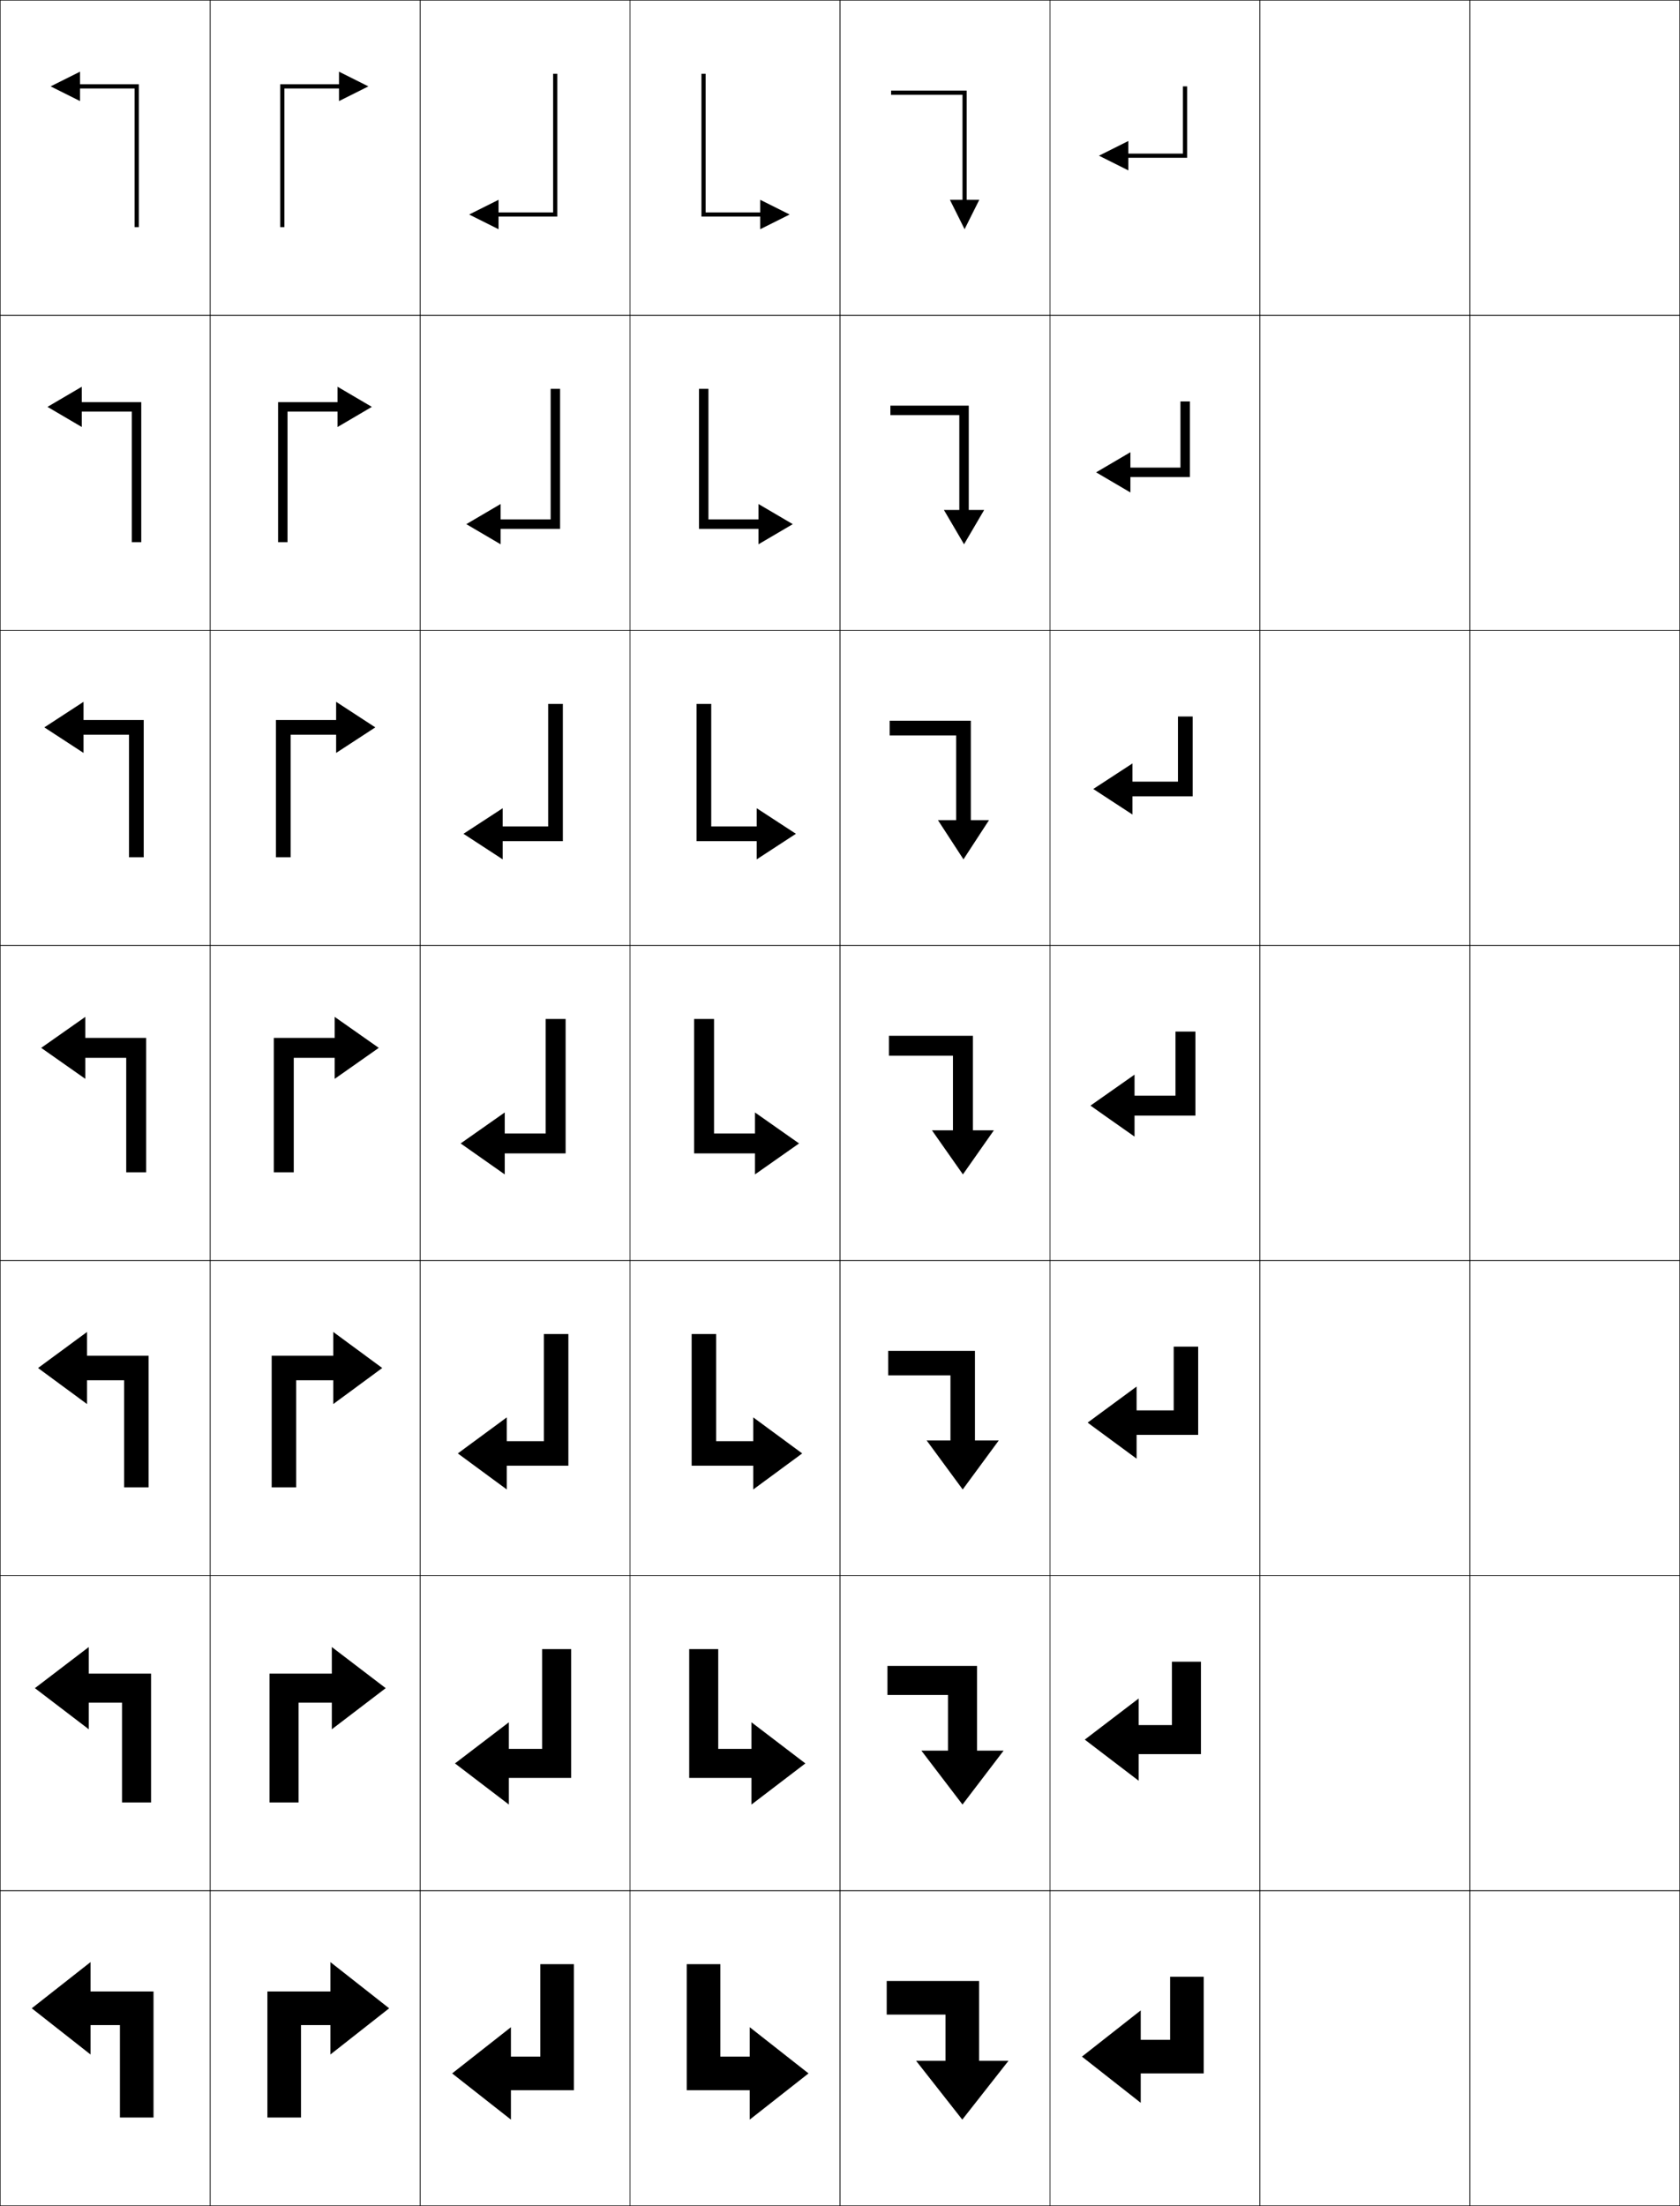 <?xml version="1.0" encoding="utf-8"?>
<!-- Generator: Adobe Illustrator 11 Build 225, SVG Export Plug-In . SVG Version: 6.0.0 Build 78)  -->
<!DOCTYPE svg PUBLIC "-//W3C//DTD SVG 1.0//EN"    "http://www.w3.org/TR/2001/REC-SVG-20010904/DTD/svg10.dtd">
<svg  xmlns="http://www.w3.org/2000/svg" xmlns:xlink="http://www.w3.org/1999/xlink" xmlns:a="http://ns.adobe.com/AdobeSVGViewerExtensions/3.0/"
	 width="800.25" height="1050.25" viewBox="0 0 800.25 1050.25" overflow="visible" enable-background="new 0 0 800.25 1050.25"
	 xml:space="preserve">
		<g id="レイヤー1">
			<g>
				<rect x="0.125" y="0.125" fill="none" stroke="#000000" stroke-width="0.25" width="100" height="150"/> 
				<rect x="100.125" y="0.125" fill="none" stroke="#000000" stroke-width="0.25" width="100" height="150"/> 
				<rect x="200.125" y="0.125" fill="none" stroke="#000000" stroke-width="0.25" width="100" height="150"/> 
				<rect x="300.125" y="0.125" fill="none" stroke="#000000" stroke-width="0.25" width="100" height="150"/> 
				<rect x="400.125" y="0.125" fill="none" stroke="#000000" stroke-width="0.25" width="100" height="150"/> 
				<rect x="500.125" y="0.125" fill="none" stroke="#000000" stroke-width="0.25" width="100" height="150"/> 
				<rect x="600.125" y="0.125" fill="none" stroke="#000000" stroke-width="0.25" width="100" height="150"/> 
				<rect x="0.125" y="150.125" fill="none" stroke="#000000" stroke-width="0.25" width="100" height="150"/> 
				<rect x="100.125" y="150.125" fill="none" stroke="#000000" stroke-width="0.25" width="100" height="150"/> 
				<rect x="200.125" y="150.125" fill="none" stroke="#000000" stroke-width="0.25" width="100" height="150"/> 
				<rect x="300.125" y="150.125" fill="none" stroke="#000000" stroke-width="0.25" width="100" height="150"/> 
				<rect x="400.125" y="150.125" fill="none" stroke="#000000" stroke-width="0.25" width="100" height="150"/> 
				<rect x="500.125" y="150.125" fill="none" stroke="#000000" stroke-width="0.25" width="100" height="150"/> 
				<rect x="600.125" y="150.125" fill="none" stroke="#000000" stroke-width="0.25" width="100" height="150"/> 
				<rect x="0.125" y="300.125" fill="none" stroke="#000000" stroke-width="0.25" width="100" height="150"/> 
				<rect x="100.125" y="300.125" fill="none" stroke="#000000" stroke-width="0.25" width="100" height="150"/> 
				<rect x="200.125" y="300.125" fill="none" stroke="#000000" stroke-width="0.25" width="100" height="150"/> 
				<rect x="300.125" y="300.125" fill="none" stroke="#000000" stroke-width="0.25" width="100" height="150"/> 
				<rect x="400.125" y="300.125" fill="none" stroke="#000000" stroke-width="0.25" width="100" height="150"/> 
				<rect x="500.125" y="300.125" fill="none" stroke="#000000" stroke-width="0.25" width="100" height="150"/> 
				<rect x="600.125" y="300.125" fill="none" stroke="#000000" stroke-width="0.25" width="100" height="150"/> 
				<rect x="0.125" y="450.125" fill="none" stroke="#000000" stroke-width="0.25" width="100" height="150"/> 
				<rect x="100.125" y="450.125" fill="none" stroke="#000000" stroke-width="0.25" width="100" height="150"/> 
				<rect x="200.125" y="450.125" fill="none" stroke="#000000" stroke-width="0.25" width="100" height="150"/> 
				<rect x="300.125" y="450.125" fill="none" stroke="#000000" stroke-width="0.25" width="100" height="150"/> 
				<rect x="400.125" y="450.125" fill="none" stroke="#000000" stroke-width="0.25" width="100" height="150"/> 
				<rect x="500.125" y="450.125" fill="none" stroke="#000000" stroke-width="0.25" width="100" height="150"/> 
				<rect x="600.125" y="450.125" fill="none" stroke="#000000" stroke-width="0.25" width="100" height="150"/> 
				<rect x="0.125" y="600.125" fill="none" stroke="#000000" stroke-width="0.25" width="100" height="150"/> 
				<rect x="100.125" y="600.125" fill="none" stroke="#000000" stroke-width="0.25" width="100" height="150"/> 
				<rect x="200.125" y="600.125" fill="none" stroke="#000000" stroke-width="0.25" width="100" height="150"/> 
				<rect x="300.125" y="600.125" fill="none" stroke="#000000" stroke-width="0.25" width="100" height="150"/> 
				<rect x="400.125" y="600.125" fill="none" stroke="#000000" stroke-width="0.25" width="100" height="150"/> 
				<rect x="500.125" y="600.125" fill="none" stroke="#000000" stroke-width="0.25" width="100" height="150"/> 
				<rect x="600.125" y="600.125" fill="none" stroke="#000000" stroke-width="0.25" width="100" height="150"/> 
				<rect x="0.125" y="750.125" fill="none" stroke="#000000" stroke-width="0.25" width="100" height="150"/> 
				<rect x="100.125" y="750.125" fill="none" stroke="#000000" stroke-width="0.25" width="100" height="150"/> 
				<rect x="200.125" y="750.125" fill="none" stroke="#000000" stroke-width="0.25" width="100" height="150"/> 
				<rect x="300.125" y="750.125" fill="none" stroke="#000000" stroke-width="0.25" width="100" height="150"/> 
				<rect x="400.125" y="750.125" fill="none" stroke="#000000" stroke-width="0.25" width="100" height="150"/> 
				<rect x="500.125" y="750.125" fill="none" stroke="#000000" stroke-width="0.25" width="100" height="150"/> 
				<rect x="600.125" y="750.125" fill="none" stroke="#000000" stroke-width="0.25" width="100" height="150"/> 
				<rect x="0.125" y="900.125" fill="none" stroke="#000000" stroke-width="0.25" width="100" height="150"/> 
				<rect x="100.125" y="900.125" fill="none" stroke="#000000" stroke-width="0.25" width="100" height="150"/> 
				<rect x="200.125" y="900.125" fill="none" stroke="#000000" stroke-width="0.25" width="100" height="150"/> 
				<rect x="300.125" y="900.125" fill="none" stroke="#000000" stroke-width="0.25" width="100" height="150"/> 
				<rect x="400.125" y="900.125" fill="none" stroke="#000000" stroke-width="0.25" width="100" height="150"/> 
				<rect x="500.125" y="900.125" fill="none" stroke="#000000" stroke-width="0.25" width="100" height="150"/> 
				<rect x="600.125" y="900.125" fill="none" stroke="#000000" stroke-width="0.25" width="100" height="150"/> 
				<rect x="700.125" y="0.125" fill="none" stroke="#000000" stroke-width="0.25" width="100" height="150"/> 
				<rect x="700.125" y="150.125" fill="none" stroke="#000000" stroke-width="0.25" width="100" height="150"/> 
				<rect x="700.125" y="300.125" fill="none" stroke="#000000" stroke-width="0.25" width="100" height="150"/> 
				<rect x="700.125" y="450.125" fill="none" stroke="#000000" stroke-width="0.25" width="100" height="150"/> 
				<rect x="700.125" y="600.125" fill="none" stroke="#000000" stroke-width="0.25" width="100" height="150"/> 
				<rect x="700.125" y="750.125" fill="none" stroke="#000000" stroke-width="0.25" width="100" height="150"/> 
				<rect x="700.125" y="900.125" fill="none" stroke="#000000" stroke-width="0.25" width="100" height="150"/> 
			</g>
			<g>
				<polygon points="385.125,987.125 357.125,965.125 357.125,979.125 343.125,979.125 343.125,935.125 327.125,935.125 
					327.125,995.125 357.125,995.125 357.125,1009.125 "/>
				<polygon points="383.625,839.541 357.959,819.958 357.959,832.625 342.125,832.625 342.125,785.125 
					328.292,785.125 328.292,846.458 357.959,846.458 357.959,859.125 "/>
				<polygon points="382.125,691.958 358.792,674.792 358.792,686.125 341.125,686.125 341.125,635.125 
					329.458,635.125 329.458,697.792 358.792,697.792 358.792,709.125 "/>
				<polygon points="380.625,544.375 359.625,529.625 359.625,539.625 340.125,539.625 340.125,485.125 330.625,485.125 
					330.625,549.125 359.625,549.125 359.625,559.125 "/>
				<polygon points="379.125,396.958 360.459,384.791 360.459,393.458 338.792,393.458 
					338.792,335.125 331.792,335.125 331.792,400.458 360.459,400.458 360.459,409.125 "/>
				<polygon points="377.625,249.542 361.291,239.958 361.291,247.292 337.458,247.292 
					337.458,185.125 332.958,185.125 332.958,251.792 361.291,251.792 361.291,259.125 "/>
				<polygon points="376.125,102.125 362.125,95.125 362.125,101.125 336.125,101.125 336.125,35.125 334.125,35.125 
					334.125,103.125 362.125,103.125 362.125,109.125 "/>
			</g>
			<g>
				<polygon points="15.125,956.125 43.125,978.125 43.125,964.125 57.125,964.125 57.125,1008.125 73.125,1008.125 73.125,948.125 
					43.125,948.125 43.125,934.125 "/>
				<polygon points="16.625,803.708 42.292,823.291 42.292,810.625 58.125,810.625 58.125,858.125 
					71.958,858.125 71.958,796.791 42.292,796.791 42.292,784.125 "/>
				<polygon points="18.125,651.292 41.458,668.458 41.458,657.125 59.125,657.125 59.125,708.125 
					70.792,708.125 70.792,645.458 41.458,645.458 41.458,634.125 "/>
				<polygon points="19.625,498.875 40.625,513.625 40.625,503.625 60.125,503.625 60.125,558.125 69.625,558.125 69.625,494.125 
					40.625,494.125 40.625,484.125 "/>
				<polygon points="21.125,346.291 39.792,358.458 39.792,349.792 61.458,349.792 61.458,408.125 
					68.458,408.125 68.458,342.792 39.792,342.792 39.792,334.125 "/>
				<polygon points="22.625,193.708 38.958,203.292 38.958,195.958 62.792,195.958 62.792,258.125 
					67.292,258.125 67.292,191.458 38.958,191.458 38.958,184.125 "/>
				<polygon points="24.125,41.125 38.125,48.125 38.125,42.125 64.125,42.125 64.125,108.125 66.125,108.125 66.125,40.125 
					38.125,40.125 38.125,34.125 "/>
			</g>
			<g>
				<polygon points="185.375,956.125 157.375,978.125 157.375,964.125 143.375,964.125 143.375,1008.125 127.375,1008.125 
					127.375,948.125 157.375,948.125 157.375,934.125 "/>
				<polygon points="183.725,803.708 158.058,823.291 158.058,810.625 142.225,810.625 
					142.225,858.125 128.391,858.125 128.391,796.791 158.058,796.791 158.058,784.125 "/>
				<polygon points="182.075,651.292 158.742,668.458 158.742,657.125 141.075,657.125 
					141.075,708.125 129.408,708.125 129.408,645.458 158.742,645.458 158.742,634.125 "/>
				<polygon points="180.425,498.875 159.425,513.625 159.425,503.625 139.925,503.625 139.925,558.125 
					130.425,558.125 130.425,494.125 159.425,494.125 159.425,484.125 "/>
				<polygon points="178.774,346.291 160.108,358.458 160.108,349.792 138.441,349.792 
					138.441,408.125 131.441,408.125 131.441,342.792 160.108,342.792 160.108,334.125 "/>
				<polygon points="177.125,193.708 160.792,203.292 160.792,195.958 136.958,195.958 
					136.958,258.125 132.458,258.125 132.458,191.458 160.792,191.458 160.792,184.125 "/>
				<polygon points="175.475,41.125 161.475,48.125 161.475,42.125 135.475,42.125 135.475,108.125 
					133.475,108.125 133.475,40.125 161.475,40.125 161.475,34.125 "/>
			</g>
			<g>
				<polygon points="458.375,1009.125 436.375,981.125 450.375,981.125 450.375,959.125 422.375,959.125 422.375,943.125 
					466.375,943.125 466.375,981.125 480.375,981.125 "/>
				<polygon points="458.475,859.125 438.892,833.458 451.558,833.458 451.558,806.958 
					422.725,806.958 422.725,793.125 465.392,793.125 465.392,833.458 478.058,833.458 "/>
				<polygon points="458.575,709.125 441.408,685.792 452.741,685.792 452.741,654.792 
					423.075,654.792 423.075,643.125 464.408,643.125 464.408,685.792 475.741,685.792 "/>
				<polygon points="458.675,559.125 443.925,538.125 453.925,538.125 453.925,502.625 423.425,502.625 
					423.425,493.125 463.425,493.125 463.425,538.125 473.425,538.125 "/>
				<polygon points="458.941,409.125 446.774,390.458 455.441,390.458 455.441,350.125 
					423.774,350.125 423.774,343.125 462.441,343.125 462.441,390.458 471.108,390.458 "/>
				<polygon points="459.208,259.125 449.625,242.792 456.958,242.792 456.958,197.625 424.125,197.625 
					424.125,193.125 461.458,193.125 461.458,242.792 468.791,242.792 "/>
				<polygon points="459.475,109.125 452.475,95.125 458.475,95.125 458.475,45.125 424.475,45.125 
					424.475,43.125 460.475,43.125 460.475,95.125 466.475,95.125 "/>
			</g>
			<g>
				<polygon points="215.375,987.125 243.375,965.125 243.375,979.125 257.375,979.125 257.375,935.125 273.375,935.125 
					273.375,995.125 243.375,995.125 243.375,1009.125 "/>
				<polygon points="216.725,839.541 242.391,819.958 242.391,832.625 258.225,832.625 
					258.225,785.125 272.058,785.125 272.058,846.458 242.391,846.458 242.391,859.125 "/>
				<polygon points="218.075,691.958 241.408,674.792 241.408,686.125 259.075,686.125 
					259.075,635.125 270.742,635.125 270.742,697.792 241.408,697.792 241.408,709.125 "/>
				<polygon points="219.425,544.375 240.425,529.625 240.425,539.625 259.925,539.625 259.925,485.125 
					269.425,485.125 269.425,549.125 240.425,549.125 240.425,559.125 "/>
				<polygon points="220.774,396.958 239.441,384.791 239.441,393.458 261.108,393.458 
					261.108,335.125 268.108,335.125 268.108,400.458 239.441,400.458 239.441,409.125 "/>
				<polygon points="222.125,249.542 238.458,239.958 238.458,247.292 262.292,247.292 
					262.292,185.125 266.792,185.125 266.792,251.792 238.458,251.792 238.458,259.125 "/>
				<polygon points="223.475,102.125 237.475,95.125 237.475,101.125 263.475,101.125 263.475,35.125 
					265.475,35.125 265.475,103.125 237.475,103.125 237.475,109.125 "/>
			</g>
			<g>
				<polygon points="515.375,979.125 543.375,957.125 543.375,971.125 557.375,971.125 557.375,941.125 573.375,941.125 
					573.375,987.125 543.375,987.125 543.375,1001.125 "/>
				<polygon points="516.725,828.208 542.392,808.625 542.392,821.291 558.225,821.291 
					558.225,791.125 572.058,791.125 572.058,835.125 542.392,835.125 542.392,847.791 "/>
				<polygon points="518.075,677.292 541.408,660.125 541.408,671.458 559.075,671.458 
					559.075,641.125 570.741,641.125 570.741,683.125 541.408,683.125 541.408,694.458 "/>
				<polygon points="519.425,526.375 540.425,511.625 540.425,521.625 559.925,521.625 559.925,491.125 
					569.425,491.125 569.425,531.125 540.425,531.125 540.425,541.125 "/>
				<polygon points="520.774,375.625 539.441,363.458 539.441,372.125 561.107,372.125 
					561.107,341.125 568.108,341.125 568.108,379.125 539.441,379.125 539.441,387.792 "/>
				<polygon points="522.125,224.875 538.458,215.292 538.458,222.625 562.291,222.625 562.291,191.125 
					566.791,191.125 566.791,227.125 538.458,227.125 538.458,234.458 "/>
				<polygon points="523.475,74.125 537.475,67.125 537.475,73.125 563.475,73.125 563.475,41.125 
					565.475,41.125 565.475,75.125 537.475,75.125 537.475,81.125 "/>
			</g>
		</g>
	</svg>
